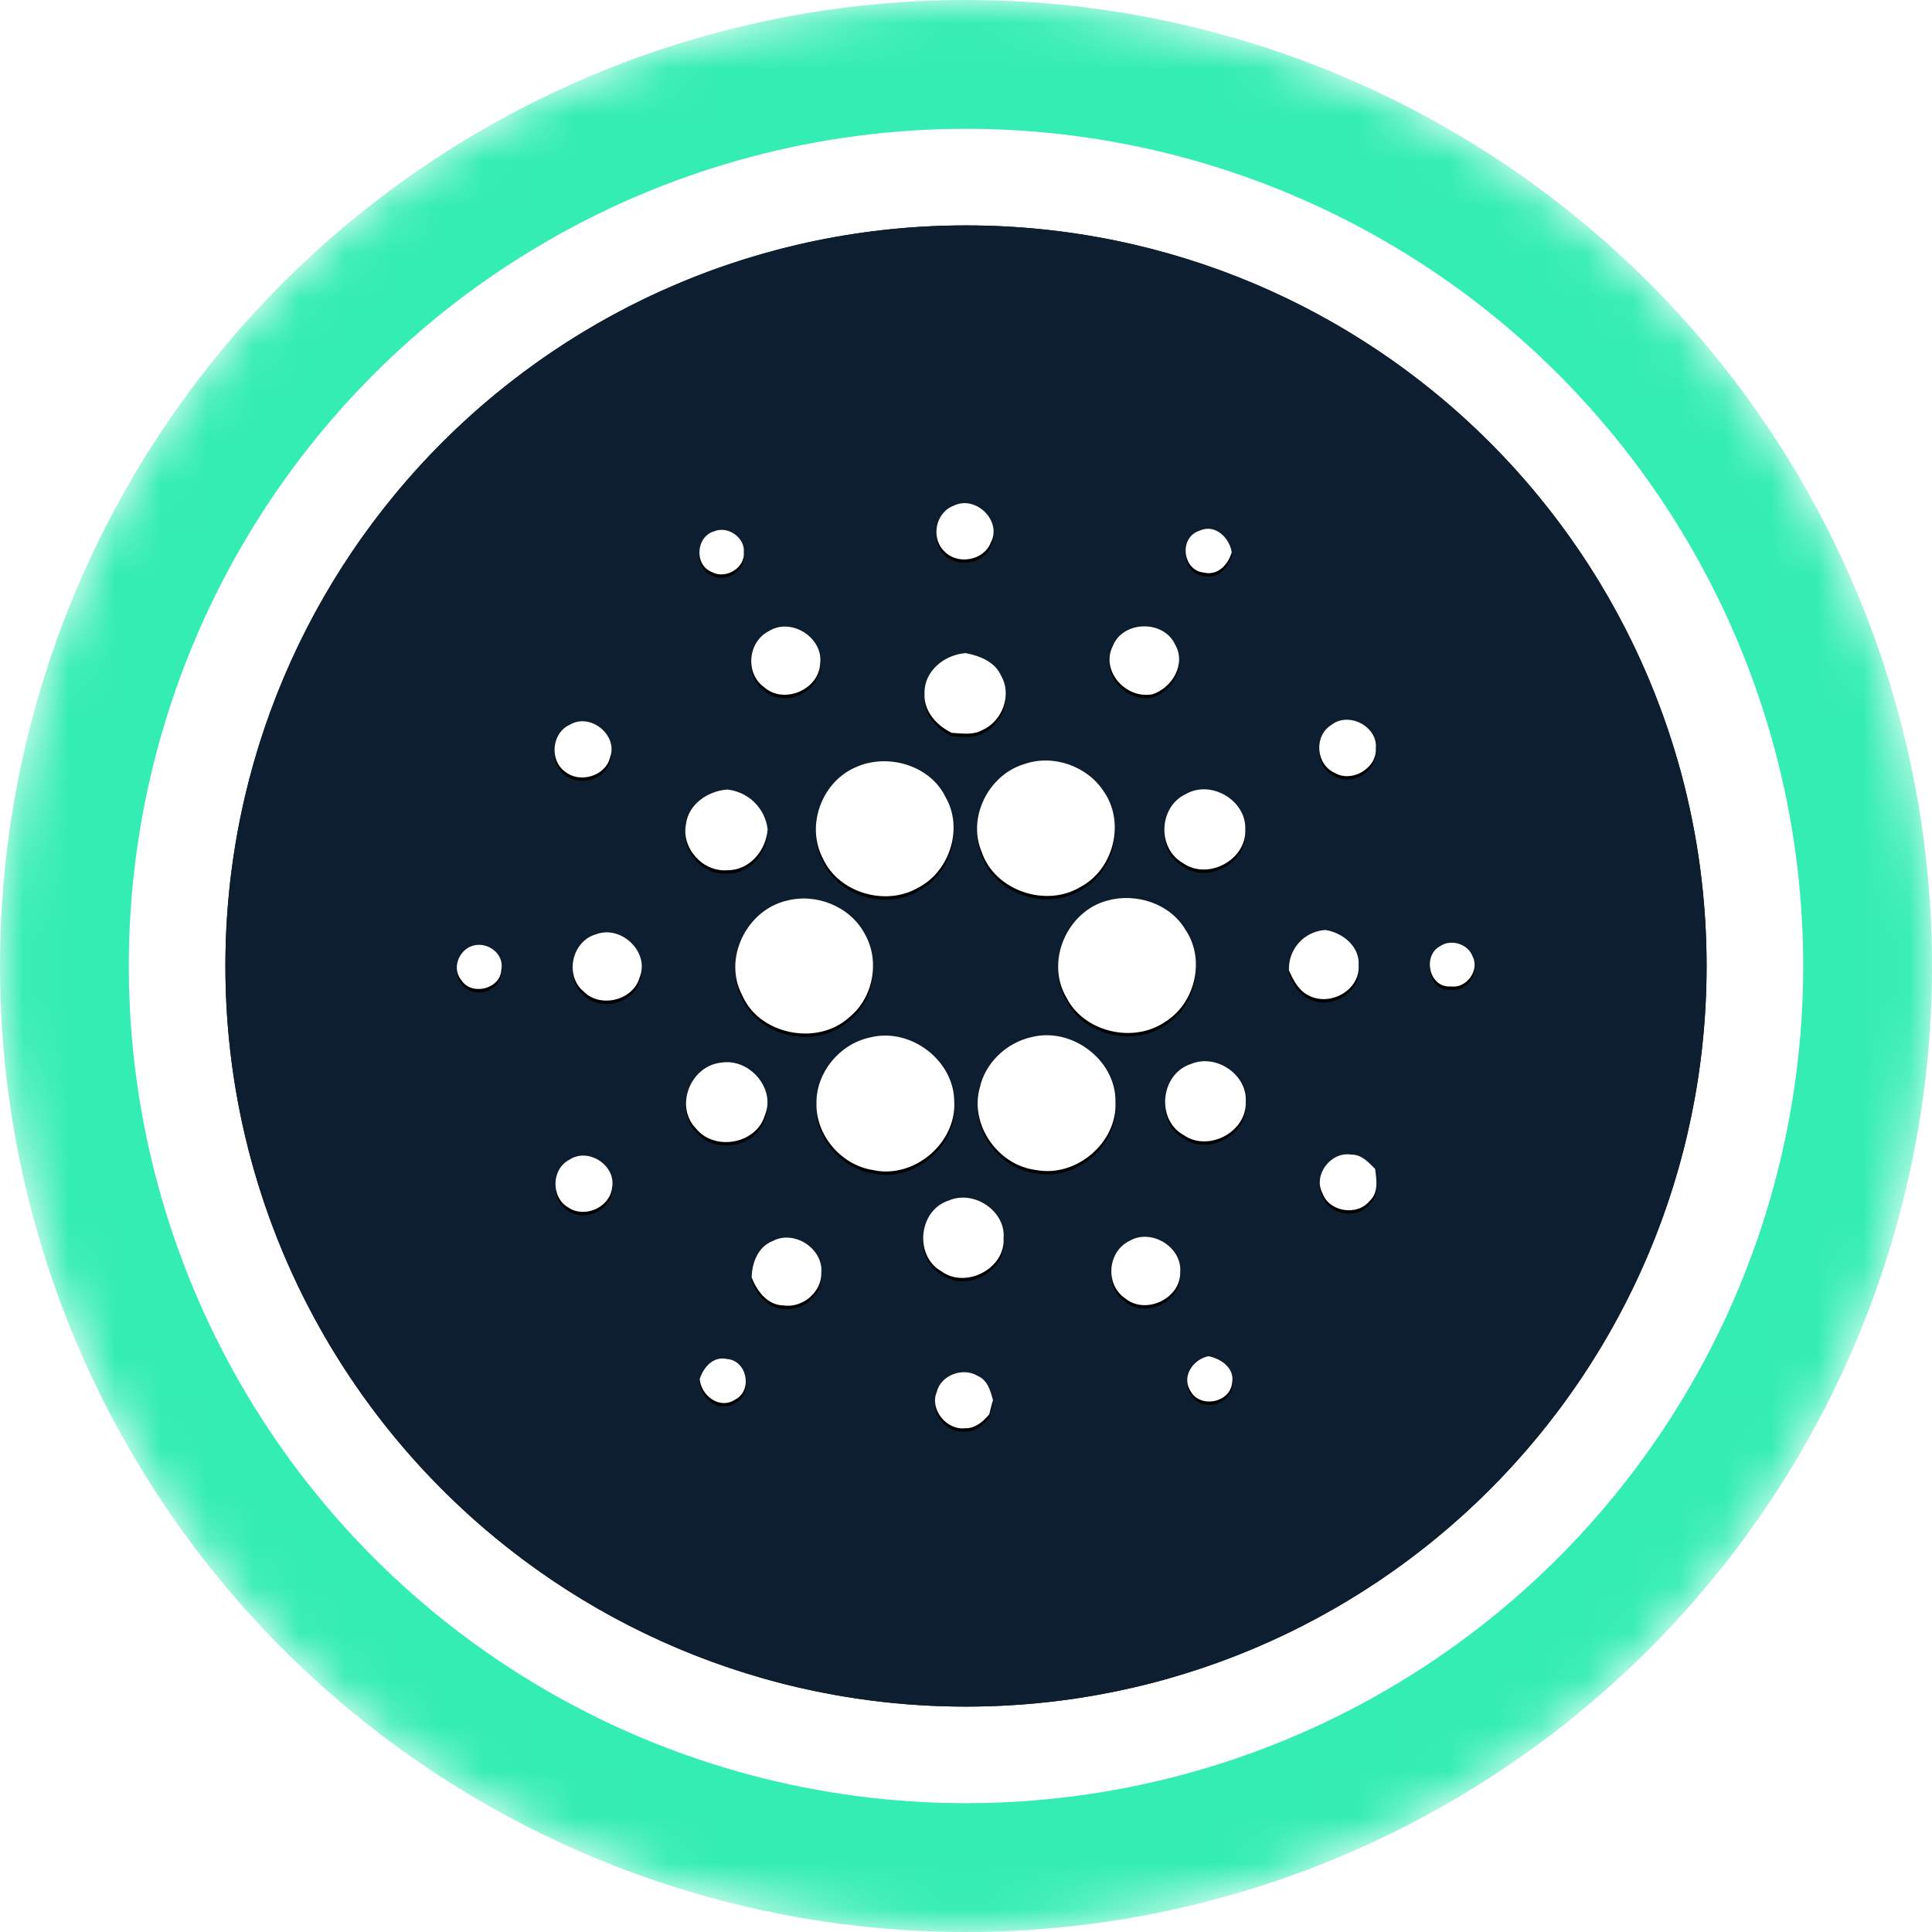<svg width="42" height="42" viewBox="0 0 42 42" fill="none" xmlns="http://www.w3.org/2000/svg">
<g clip-path="url(#clip0_7277_57979)">
<mask id="mask0_7277_57979" style="mask-type:alpha" maskUnits="userSpaceOnUse" x="0" y="0" width="42" height="42">
<circle cx="21" cy="21" r="21" fill="url(#paint0_linear_7277_57979)"/>
</mask>
<g mask="url(#mask0_7277_57979)">
<circle cx="21" cy="21" r="21" fill="#34EDB3"/>
<circle cx="21" cy="21" r="18.2" fill="white"/>
</g>
<circle cx="21" cy="21" r="16.1" fill="#06061B"/>
<g clip-path="url(#clip1_7277_57979)">
<path d="M21 37.1C29.892 37.1 37.1 29.892 37.1 21C37.1 12.108 29.892 4.9 21 4.9C12.108 4.9 4.9 12.108 4.9 21C4.9 29.892 12.108 37.1 21 37.1Z" fill="#0D1E30"/>
<g filter="url(#filter0_d_7277_57979)">
<path d="M20.723 10.998C21.205 10.749 21.794 11.324 21.538 11.798C21.388 12.184 20.823 12.287 20.536 11.992C20.231 11.71 20.33 11.151 20.723 10.997V10.998ZM15.536 11.547C15.829 11.429 16.2 11.692 16.17 12.007C16.2 12.347 15.777 12.599 15.478 12.437C15.083 12.286 15.128 11.654 15.536 11.547V11.547ZM26.16 12.446C25.702 12.392 25.629 11.683 26.069 11.54C26.411 11.377 26.725 11.684 26.776 12.003C26.703 12.275 26.472 12.524 26.16 12.446V12.446ZM16.716 13.719C17.206 13.414 17.904 13.868 17.829 14.428C17.804 14.993 17.041 15.321 16.61 14.938C16.194 14.639 16.257 13.95 16.716 13.719ZM24.192 14.043C24.411 13.489 25.296 13.471 25.545 14.011C25.791 14.43 25.488 14.951 25.051 15.094C24.47 15.2 23.92 14.582 24.192 14.043ZM20.098 15.062C20.093 14.585 20.534 14.231 20.994 14.198C21.299 14.258 21.631 14.386 21.762 14.689C22.007 15.108 21.79 15.682 21.35 15.874C21.148 15.985 20.909 15.944 20.69 15.931C20.355 15.77 20.072 15.451 20.098 15.062ZM12.384 15.757C12.832 15.485 13.436 15.978 13.265 16.457C13.173 16.87 12.607 17.039 12.284 16.775C11.939 16.527 11.994 15.933 12.385 15.756L12.384 15.757ZM28.949 15.755C29.328 15.465 29.955 15.798 29.909 16.269C29.935 16.698 29.393 17.023 29.016 16.802C28.602 16.618 28.558 15.99 28.949 15.756V15.755ZM22.267 16.611C22.893 16.39 23.638 16.654 23.994 17.205C24.465 17.876 24.216 18.898 23.484 19.284C22.727 19.739 21.621 19.354 21.341 18.521C21.024 17.776 21.487 16.844 22.266 16.611H22.267ZM18.592 16.684C19.286 16.362 20.221 16.632 20.556 17.33C20.95 18.011 20.645 18.957 19.94 19.309C19.234 19.704 18.236 19.404 17.895 18.675C17.512 17.968 17.852 17.009 18.592 16.684V16.684ZM14.912 17.921C14.965 17.481 15.387 17.195 15.812 17.164C16.034 17.188 16.242 17.286 16.401 17.442C16.56 17.599 16.661 17.805 16.688 18.027C16.658 18.48 16.302 18.92 15.815 18.918C15.279 18.963 14.809 18.438 14.912 17.921V17.921ZM25.781 17.261C26.332 16.946 27.095 17.404 27.071 18.026C27.108 18.685 26.263 19.149 25.716 18.762C25.146 18.44 25.191 17.535 25.781 17.261ZM17.097 19.582C17.739 19.408 18.476 19.706 18.791 20.288C19.136 20.873 18.995 21.686 18.459 22.117C17.77 22.747 16.501 22.494 16.134 21.634C15.713 20.846 16.225 19.79 17.096 19.581L17.097 19.582ZM24.068 19.579C24.692 19.403 25.427 19.64 25.763 20.2C26.208 20.841 25.996 21.798 25.334 22.211C24.64 22.691 23.567 22.439 23.185 21.689C22.722 20.913 23.188 19.816 24.068 19.579V19.579ZM12.959 20.31C13.514 20.104 14.13 20.706 13.905 21.249C13.768 21.742 13.06 21.925 12.695 21.561C12.267 21.218 12.425 20.459 12.959 20.31V20.31ZM28.021 21.097C28.011 20.875 28.088 20.659 28.237 20.494C28.385 20.329 28.593 20.23 28.814 20.217C29.195 20.278 29.565 20.58 29.535 20.987C29.57 21.526 28.911 21.891 28.444 21.638C28.226 21.529 28.114 21.308 28.021 21.097ZM10.227 20.578C10.561 20.434 10.974 20.718 10.898 21.084C10.88 21.497 10.259 21.657 10.031 21.311C9.83 21.071 9.951 20.701 10.227 20.577V20.578ZM31.307 20.569C31.542 20.404 31.92 20.522 32.013 20.793C32.171 21.089 31.881 21.493 31.543 21.444C31.068 21.486 30.915 20.775 31.307 20.569ZM18.913 22.554C19.792 22.329 20.738 23.051 20.744 23.942C20.8 24.843 19.869 25.641 18.969 25.434C18.273 25.323 17.726 24.663 17.749 23.972C17.747 23.309 18.255 22.694 18.913 22.554V22.554ZM22.396 22.553C23.289 22.307 24.263 23.042 24.249 23.953C24.296 24.837 23.393 25.609 22.512 25.433C21.682 25.328 21.07 24.431 21.302 23.639C21.418 23.111 21.867 22.683 22.396 22.552V22.553ZM15.678 23.101C16.296 22.998 16.876 23.675 16.625 24.252C16.442 24.868 15.533 25.034 15.13 24.532C14.659 24.049 15.011 23.168 15.678 23.101V23.101ZM25.896 23.128C26.447 22.901 27.124 23.37 27.081 23.959C27.104 24.606 26.268 25.052 25.73 24.674C25.119 24.335 25.231 23.336 25.896 23.128V23.128ZM28.752 25.946C28.536 25.55 28.928 25.026 29.376 25.1C29.597 25.096 29.753 25.268 29.895 25.413C29.924 25.647 29.973 25.927 29.775 26.107C29.506 26.442 28.898 26.346 28.752 25.946V25.946ZM12.382 25.209C12.8 24.937 13.4 25.344 13.306 25.823C13.255 26.249 12.712 26.491 12.355 26.25C11.97 26.031 11.985 25.409 12.382 25.209V25.209ZM20.626 26.098C21.173 25.861 21.869 26.329 21.817 26.921C21.857 27.575 20.997 28.028 20.462 27.635C19.869 27.298 19.968 26.306 20.626 26.098V26.098ZM16.808 26.974C17.273 26.734 17.897 27.149 17.855 27.663C17.869 28.083 17.453 28.441 17.03 28.379C16.681 28.372 16.453 28.063 16.341 27.77C16.347 27.451 16.48 27.096 16.808 26.975V26.974ZM24.543 26.982C25.022 26.691 25.702 27.109 25.657 27.657C25.669 28.23 24.9 28.596 24.454 28.22C24.023 27.925 24.076 27.217 24.543 26.982ZM25.888 30.253C25.675 29.937 25.925 29.555 26.27 29.483C26.549 29.538 26.844 29.744 26.785 30.061C26.744 30.49 26.106 30.621 25.888 30.254V30.253ZM15.211 29.978C15.295 29.726 15.5 29.478 15.801 29.543C16.239 29.573 16.369 30.224 15.985 30.424C15.641 30.652 15.241 30.339 15.211 29.978ZM20.363 30.267C20.446 29.894 20.934 29.714 21.256 29.912C21.47 30.002 21.532 30.236 21.586 30.435C21.558 30.538 21.531 30.642 21.506 30.747C21.374 30.9 21.204 31.054 20.985 31.049C20.577 31.096 20.209 30.642 20.362 30.267H20.363Z" fill="black"/>
</g>
<path d="M20.723 10.998C21.205 10.749 21.794 11.324 21.538 11.798C21.388 12.184 20.823 12.287 20.536 11.992C20.231 11.71 20.33 11.151 20.723 10.997V10.998ZM15.536 11.547C15.829 11.429 16.2 11.692 16.17 12.007C16.2 12.347 15.777 12.599 15.478 12.437C15.083 12.286 15.128 11.654 15.536 11.547V11.547ZM26.16 12.446C25.702 12.392 25.629 11.683 26.069 11.54C26.411 11.377 26.725 11.684 26.776 12.003C26.703 12.275 26.472 12.524 26.16 12.446V12.446ZM16.716 13.719C17.206 13.414 17.904 13.868 17.829 14.428C17.804 14.993 17.041 15.321 16.61 14.938C16.194 14.639 16.257 13.95 16.716 13.719ZM24.192 14.043C24.411 13.489 25.296 13.471 25.545 14.011C25.791 14.43 25.488 14.951 25.051 15.094C24.47 15.2 23.92 14.582 24.192 14.043ZM20.098 15.062C20.093 14.585 20.534 14.231 20.994 14.198C21.299 14.258 21.631 14.386 21.762 14.689C22.007 15.108 21.79 15.682 21.35 15.874C21.148 15.985 20.909 15.944 20.69 15.931C20.355 15.77 20.072 15.451 20.098 15.062ZM12.384 15.757C12.832 15.485 13.436 15.978 13.265 16.457C13.173 16.87 12.607 17.039 12.284 16.775C11.939 16.527 11.994 15.933 12.385 15.756L12.384 15.757ZM28.949 15.755C29.328 15.465 29.955 15.798 29.909 16.269C29.935 16.698 29.393 17.023 29.016 16.802C28.602 16.618 28.558 15.99 28.949 15.756V15.755ZM22.267 16.611C22.893 16.39 23.638 16.654 23.994 17.205C24.465 17.876 24.216 18.898 23.484 19.284C22.727 19.739 21.621 19.354 21.341 18.521C21.024 17.776 21.487 16.844 22.266 16.611H22.267ZM18.592 16.684C19.286 16.362 20.221 16.632 20.556 17.33C20.95 18.011 20.645 18.957 19.94 19.309C19.234 19.704 18.236 19.404 17.895 18.675C17.512 17.968 17.852 17.009 18.592 16.684V16.684ZM14.912 17.921C14.965 17.481 15.387 17.195 15.812 17.164C16.034 17.188 16.242 17.286 16.401 17.442C16.56 17.599 16.661 17.805 16.688 18.027C16.658 18.48 16.302 18.92 15.815 18.918C15.279 18.963 14.809 18.438 14.912 17.921V17.921ZM25.781 17.261C26.332 16.946 27.095 17.404 27.071 18.026C27.108 18.685 26.263 19.149 25.716 18.762C25.146 18.44 25.191 17.535 25.781 17.261ZM17.097 19.582C17.739 19.408 18.476 19.706 18.791 20.288C19.136 20.873 18.995 21.686 18.459 22.117C17.77 22.747 16.501 22.494 16.134 21.634C15.713 20.846 16.225 19.79 17.096 19.581L17.097 19.582ZM24.068 19.579C24.692 19.403 25.427 19.64 25.763 20.2C26.208 20.841 25.996 21.798 25.334 22.211C24.64 22.691 23.567 22.439 23.185 21.689C22.722 20.913 23.188 19.816 24.068 19.579V19.579ZM12.959 20.31C13.514 20.104 14.13 20.706 13.905 21.249C13.768 21.742 13.06 21.925 12.695 21.561C12.267 21.218 12.425 20.459 12.959 20.31V20.31ZM28.021 21.097C28.011 20.875 28.088 20.659 28.237 20.494C28.385 20.329 28.593 20.23 28.814 20.217C29.195 20.278 29.565 20.58 29.535 20.987C29.57 21.526 28.911 21.891 28.444 21.638C28.226 21.529 28.114 21.308 28.021 21.097ZM10.227 20.578C10.561 20.434 10.974 20.718 10.898 21.084C10.88 21.497 10.259 21.657 10.031 21.311C9.83 21.071 9.951 20.701 10.227 20.577V20.578ZM31.307 20.569C31.542 20.404 31.92 20.522 32.013 20.793C32.171 21.089 31.881 21.493 31.543 21.444C31.068 21.486 30.915 20.775 31.307 20.569ZM18.913 22.554C19.792 22.329 20.738 23.051 20.744 23.942C20.8 24.843 19.869 25.641 18.969 25.434C18.273 25.323 17.726 24.663 17.749 23.972C17.747 23.309 18.255 22.694 18.913 22.554V22.554ZM22.396 22.553C23.289 22.307 24.263 23.042 24.249 23.953C24.296 24.837 23.393 25.609 22.512 25.433C21.682 25.328 21.07 24.431 21.302 23.639C21.418 23.111 21.867 22.683 22.396 22.552V22.553ZM15.678 23.101C16.296 22.998 16.876 23.675 16.625 24.252C16.442 24.868 15.533 25.034 15.13 24.532C14.659 24.049 15.011 23.168 15.678 23.101V23.101ZM25.896 23.128C26.447 22.901 27.124 23.37 27.081 23.959C27.104 24.606 26.268 25.052 25.73 24.674C25.119 24.335 25.231 23.336 25.896 23.128V23.128ZM28.752 25.946C28.536 25.55 28.928 25.026 29.376 25.1C29.597 25.096 29.753 25.268 29.895 25.413C29.924 25.647 29.973 25.927 29.775 26.107C29.506 26.442 28.898 26.346 28.752 25.946V25.946ZM12.382 25.209C12.8 24.937 13.4 25.344 13.306 25.823C13.255 26.249 12.712 26.491 12.355 26.25C11.97 26.031 11.985 25.409 12.382 25.209V25.209ZM20.626 26.098C21.173 25.861 21.869 26.329 21.817 26.921C21.857 27.575 20.997 28.028 20.462 27.635C19.869 27.298 19.968 26.306 20.626 26.098V26.098ZM16.808 26.974C17.273 26.734 17.897 27.149 17.855 27.663C17.869 28.083 17.453 28.441 17.03 28.379C16.681 28.372 16.453 28.063 16.341 27.77C16.347 27.451 16.48 27.096 16.808 26.975V26.974ZM24.543 26.982C25.022 26.691 25.702 27.109 25.657 27.657C25.669 28.23 24.9 28.596 24.454 28.22C24.023 27.925 24.076 27.217 24.543 26.982ZM25.888 30.253C25.675 29.937 25.925 29.555 26.27 29.483C26.549 29.538 26.844 29.744 26.785 30.061C26.744 30.49 26.106 30.621 25.888 30.254V30.253ZM15.211 29.978C15.295 29.726 15.5 29.478 15.801 29.543C16.239 29.573 16.369 30.224 15.985 30.424C15.641 30.652 15.241 30.339 15.211 29.978ZM20.363 30.267C20.446 29.894 20.934 29.714 21.256 29.912C21.47 30.002 21.532 30.236 21.586 30.435C21.558 30.538 21.531 30.642 21.506 30.747C21.374 30.9 21.204 31.054 20.985 31.049C20.577 31.096 20.209 30.642 20.362 30.267H20.363Z" fill="white"/>
</g>
</g>
<defs>
<filter id="filter0_d_7277_57979" x="9.785" y="10.865" width="22.418" height="20.406" filterUnits="userSpaceOnUse" color-interpolation-filters="sRGB">
<feFlood flood-opacity="0" result="BackgroundImageFix"/>
<feColorMatrix in="SourceAlpha" type="matrix" values="0 0 0 0 0 0 0 0 0 0 0 0 0 0 0 0 0 0 127 0" result="hardAlpha"/>
<feOffset dy="0.073"/>
<feGaussianBlur stdDeviation="0.073"/>
<feColorMatrix type="matrix" values="0 0 0 0 0 0 0 0 0 0 0 0 0 0 0 0 0 0 0.204 0"/>
<feBlend mode="normal" in2="BackgroundImageFix" result="effect1_dropShadow_7277_57979"/>
<feBlend mode="normal" in="SourceGraphic" in2="effect1_dropShadow_7277_57979" result="shape"/>
</filter>
<linearGradient id="paint0_linear_7277_57979" x1="21" y1="0" x2="21" y2="61.409" gradientUnits="userSpaceOnUse">
<stop stop-color="#08021E"/>
<stop offset="1" stop-color="#1F0777"/>
</linearGradient>
<clipPath id="clip0_7277_57979">
<rect width="42" height="42" fill="white"/>
</clipPath>
<clipPath id="clip1_7277_57979">
<rect width="32.2" height="32.2" fill="white" transform="translate(4.9 4.9)"/>
</clipPath>
</defs>
</svg>
